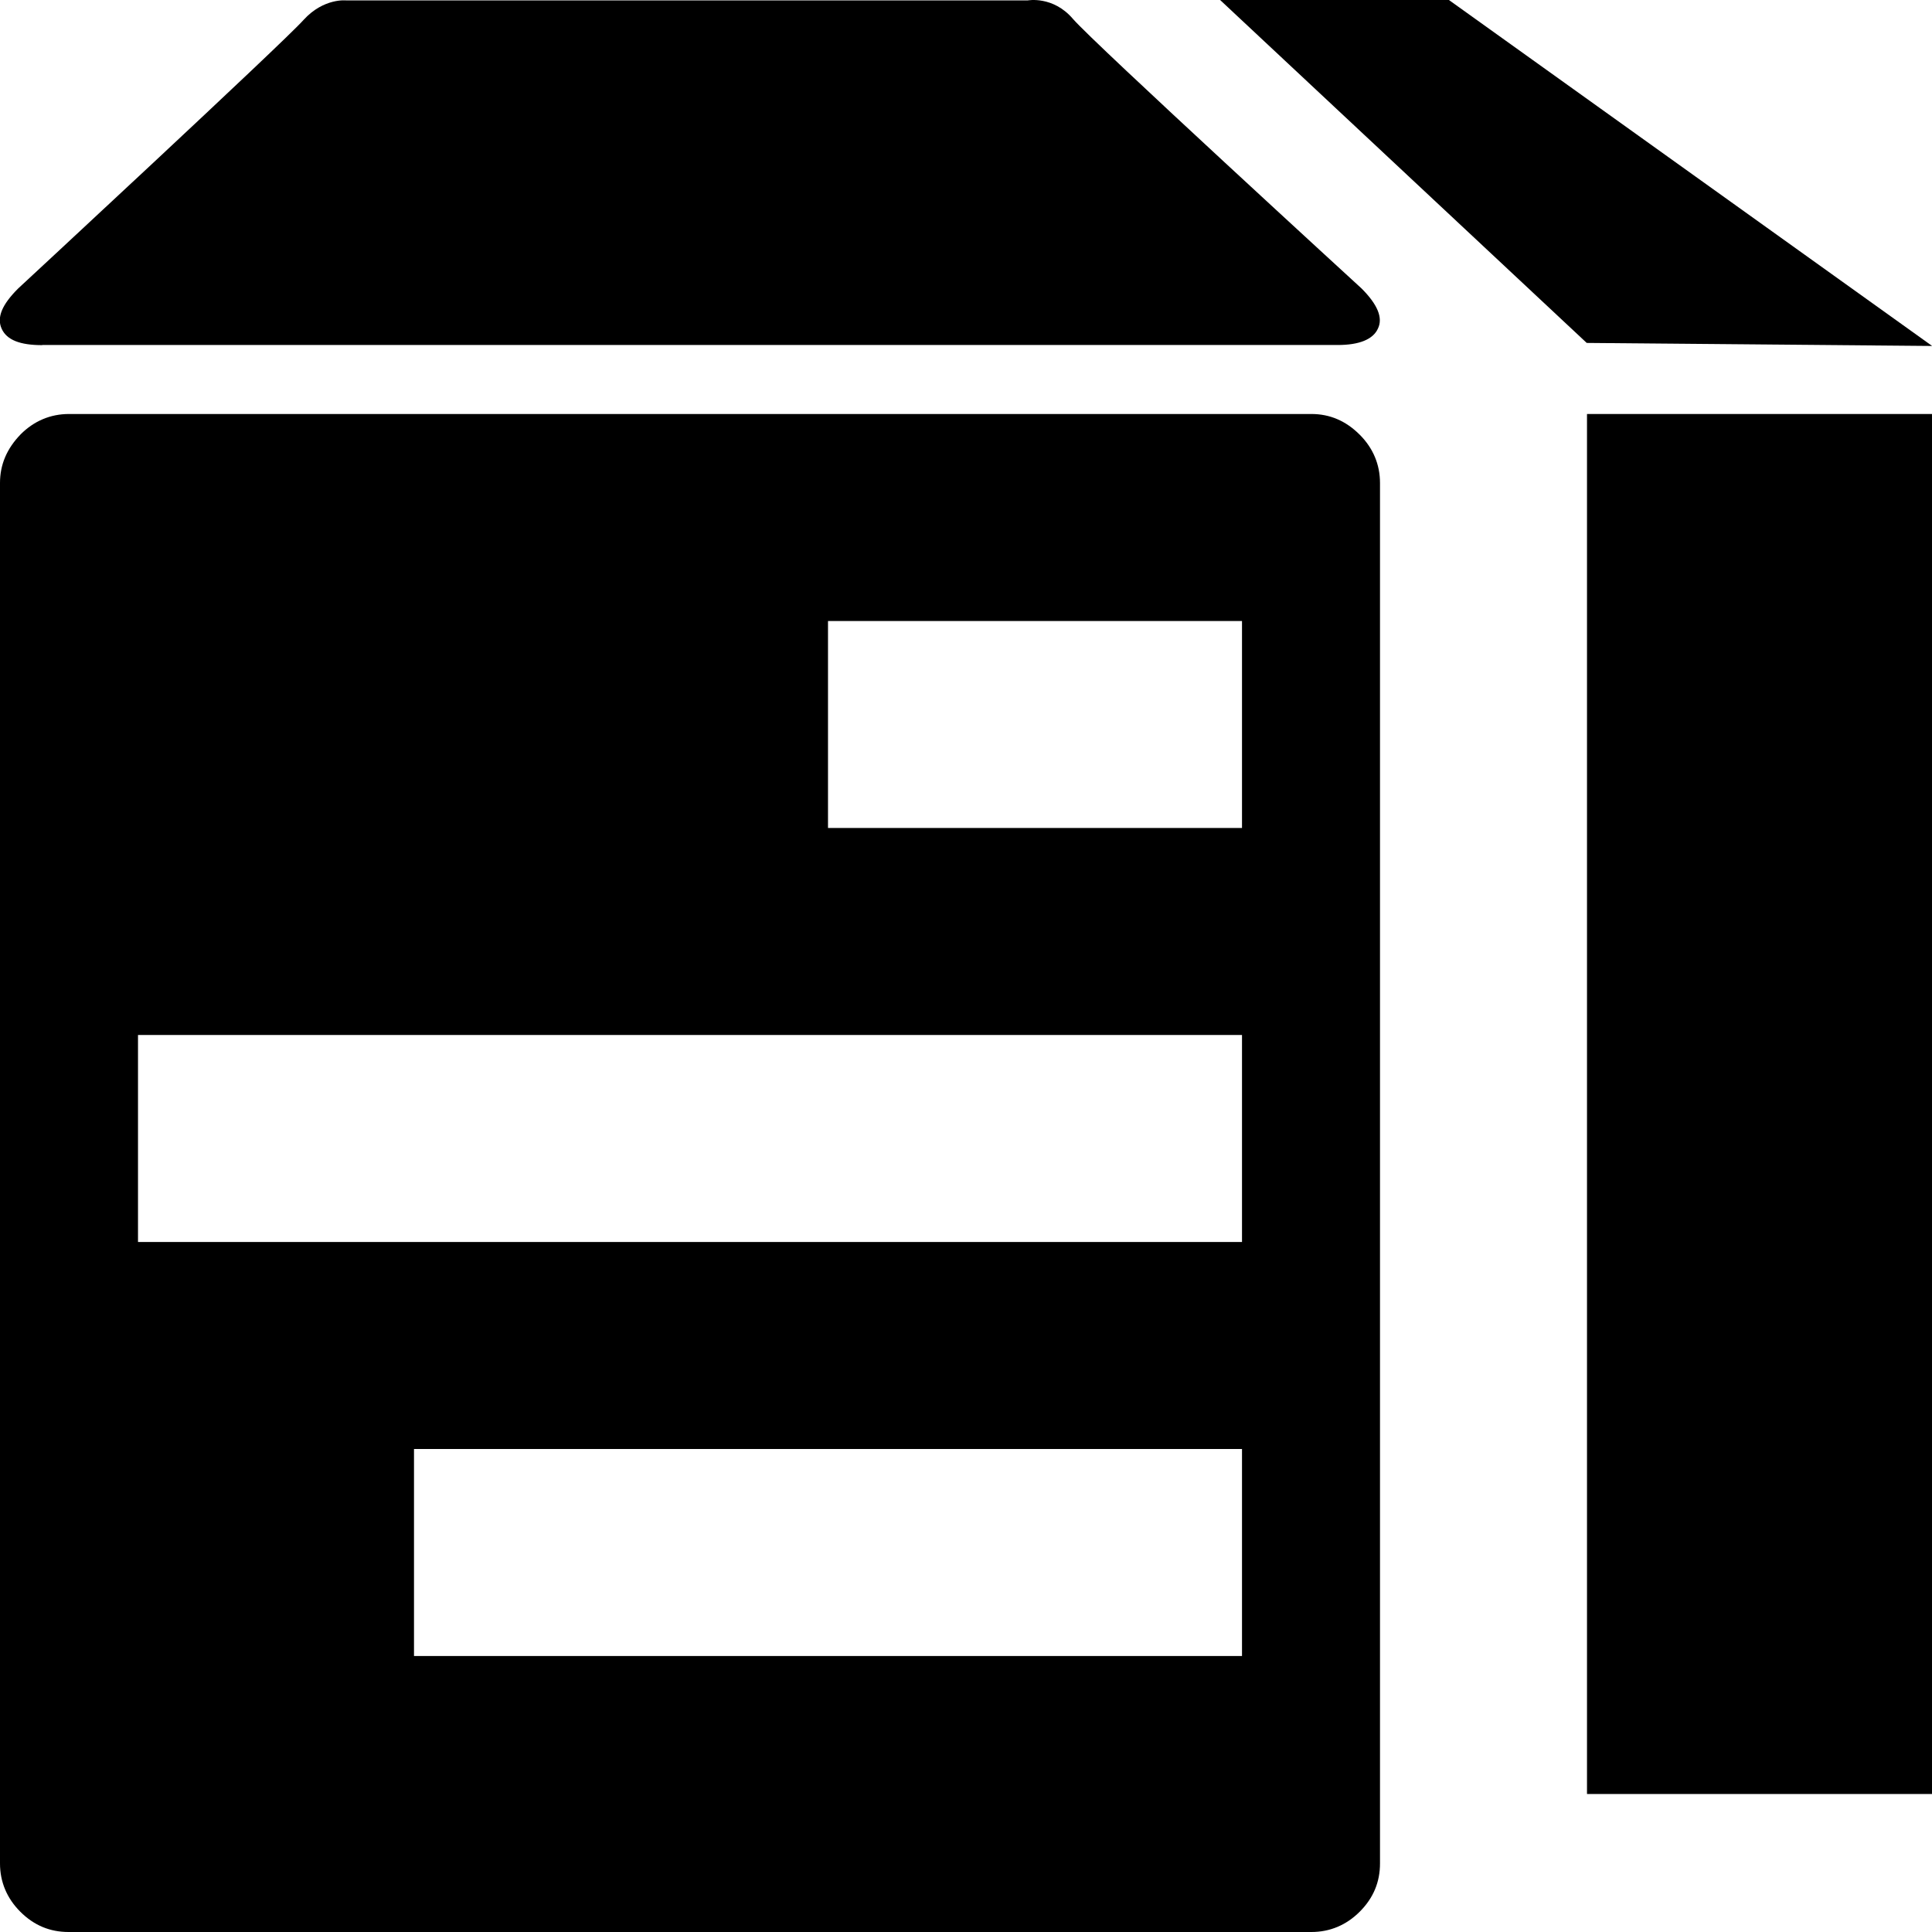<?xml version="1.0" encoding="utf-8"?>
<!-- Generated by IcoMoon.io -->
<!DOCTYPE svg PUBLIC "-//W3C//DTD SVG 1.1//EN" "http://www.w3.org/Graphics/SVG/1.1/DTD/svg11.dtd">
<svg version="1.1" xmlns="http://www.w3.org/2000/svg" xmlns:xlink="http://www.w3.org/1999/xlink" width="14" height="14" viewBox="0 0 14 14">
<path d="M11.5 3h2.5v10h-2.5v-10z"></path>
<path d="M9.503 3h-9.003c-0.134 0-0.253 0.050-0.35 0.147-0.1 0.103-0.15 0.219-0.15 0.353v10.003c0 0.134 0.050 0.253 0.147 0.35 0.1 0.1 0.216 0.147 0.35 0.147h9.006c0.134 0 0.253-0.050 0.35-0.147 0.1-0.1 0.147-0.216 0.147-0.35v-10.003c0-0.134-0.050-0.253-0.147-0.35-0.1-0.1-0.216-0.15-0.35-0.15zM9 12h-6v-1.5h6v1.5zM9 9h-8v-1.5h8v1.5zM9 6h-3v-1.5h3v1.5z"></path>
<path d="M0.306 2.5h9.388c0.156 0 0.256-0.041 0.291-0.119 0.038-0.078-0.003-0.175-0.119-0.291 0 0-1.947-1.784-2.091-1.953s-0.328-0.134-0.328-0.134h-4.938c0 0-0.163-0.019-0.309 0.141-0.144 0.163-2.069 1.947-2.069 1.947-0.116 0.116-0.156 0.209-0.119 0.291s0.134 0.119 0.294 0.119z"></path>
<path d="M10.491-0.006h-1.656l2.663 2.491 2.503 0.022z"></path>
</svg>

